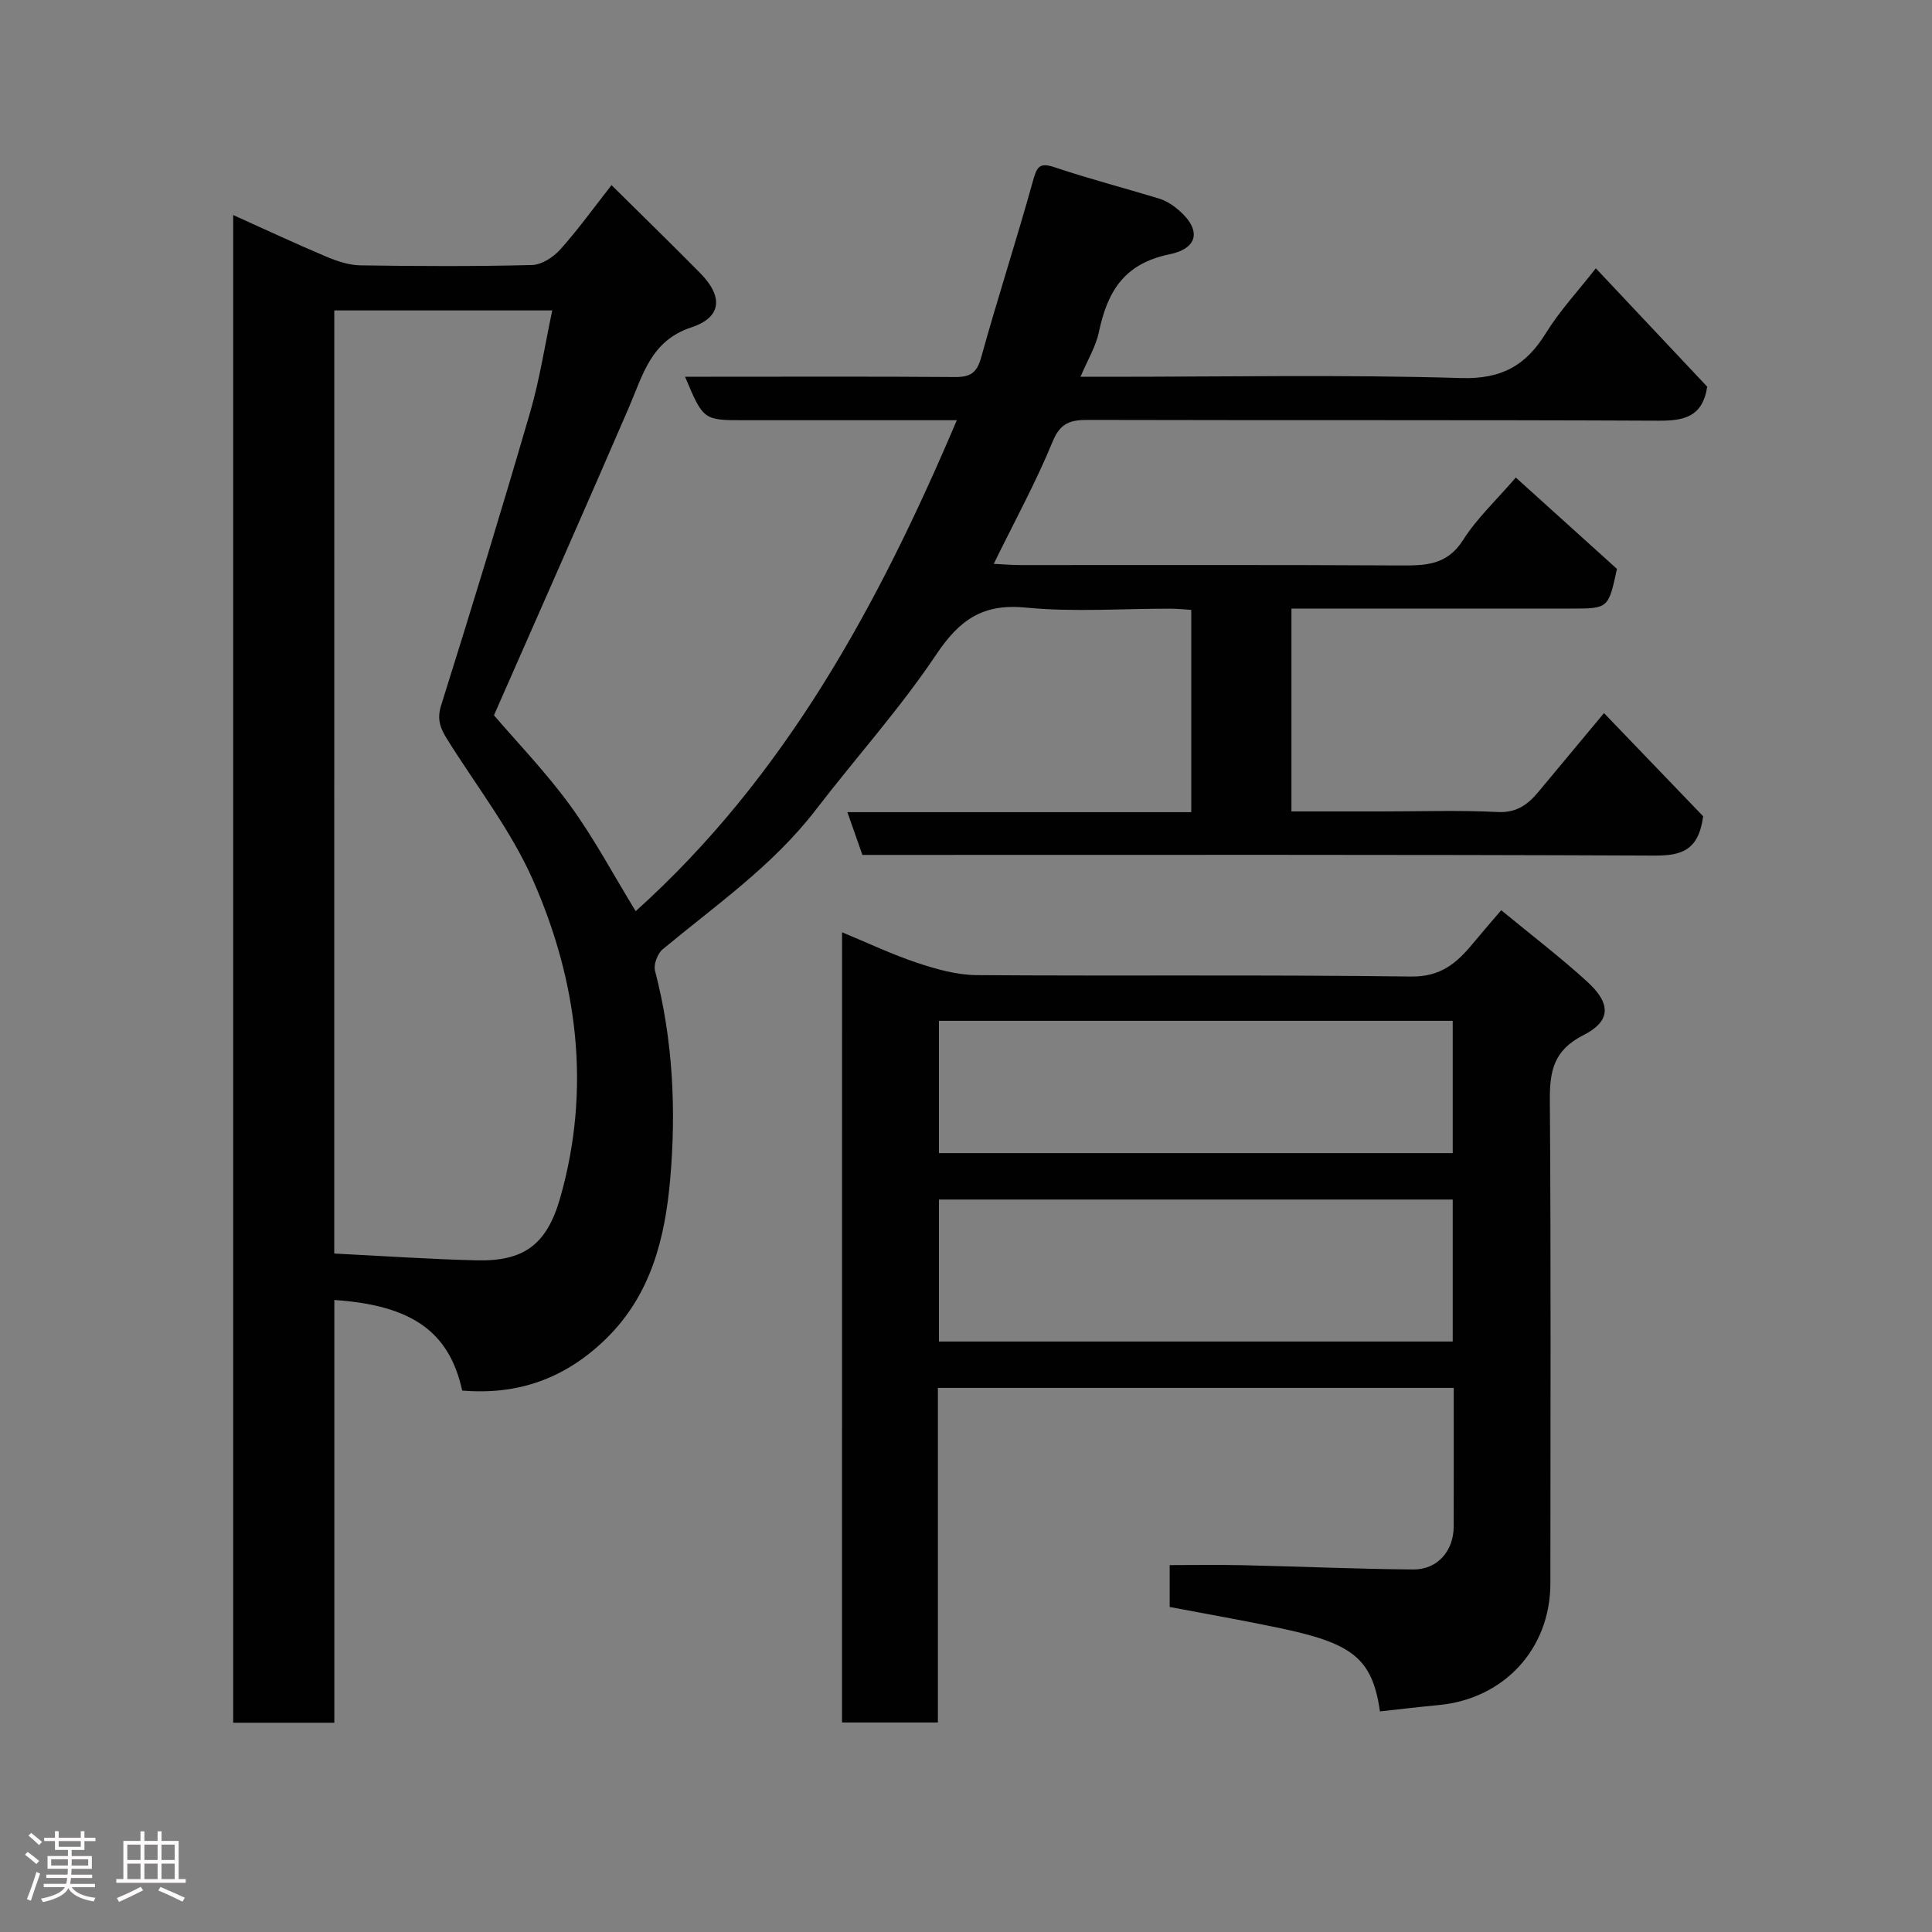 <svg enable-background="new 0 0 400 400" viewBox="0 0 400 400" xmlns="http://www.w3.org/2000/svg"><rect x="0" y="0" width="400" height="400" fill="#808080" stroke="none"/><path d="m5.17 384 .55-.58c.85.61 1.65 1.24 2.4 1.87l-.59.64c-.83-.73-1.62-1.38-2.36-1.93m1.22 9.53-.82-.34c.71-1.76 1.37-3.64 1.98-5.63.24.13.5.25.76.36-.6 1.67-1.24 3.54-1.92 5.61m-.5-13.5.57-.54c.56.44 1.31 1.06 2.26 1.87l-.64.64c-.68-.66-1.41-1.32-2.19-1.97m3.25.46h2.24v-1.36h.77v1.36h4.57v-1.36h.76v1.36h2.28v.69h-2.28v1.84h-2.64v1.26h4.18v2.64h-4.21c0 .45-.02.86-.05 1.21h4.32v.69h-4.38c-.04.34-.1.75-.19 1.22h5.15v.69h-4.82c.87 1.19 2.51 1.92 4.93 2.19-.17.31-.3.57-.37.76-2.77-.49-4.52-1.41-5.26-2.76-.56 1.26-2.3 2.23-5.24 2.9-.12-.24-.26-.48-.43-.72 2.73-.55 4.38-1.34 4.96-2.38h-4.38v-.69h4.65c.1-.38.17-.79.21-1.22h-4.32v-.69h4.4c.03-.34.05-.75.05-1.21h-4.2v-2.64h4.23v-1.26h-2.69v-1.84h-2.24zm1.46 4.46v1.29h3.45c.01-.4.02-.57.01-.53v-.32-.45h-3.46zm1.55-2.59h4.57v-1.19h-4.57zm6.11 2.59h-3.42v.77c-.02.19-.01.37-.02.53h3.44z" fill="#fcfafa"/><path d="m32.63 379.16h.82v1.98h3.54v7.89h1.46v.78h-14.37v-.78h1.46v-7.89h3.54v-1.98h.82v1.98h2.73zm-3.49 11.48.5.73c-1.61.82-3.28 1.63-5 2.41-.13-.27-.28-.55-.44-.82 1.75-.72 3.4-1.49 4.94-2.32m-2.78-5.55h2.73v-3.18h-2.73zm0 3.95h2.73v-3.2h-2.73zm3.54-3.95h2.73v-3.18h-2.73zm0 3.95h2.73v-3.2h-2.73zm7.89 4.68c-1.84-.92-3.51-1.7-5.02-2.32l.45-.73c1.89.8 3.57 1.55 5.04 2.23zm-1.62-11.81h-2.73v3.18h2.73zm-2.73 7.13h2.73v-3.2h-2.73z" fill="#fcfafa"/><g fill="#010102"><path d="m330.4 55.55c8.21 8.73 15.81 16.81 23.06 24.51-.96 6.34-4.91 7.07-10.16 7.04-39.33-.18-78.65-.06-117.98-.16-3.63-.01-5.76.54-7.38 4.48-3.47 8.44-7.87 16.49-12.2 25.32 2.14.1 3.86.25 5.58.25 26.16.01 52.33-.07 78.49.08 5.25.03 9.77 0 13.1-5.26 2.87-4.52 6.93-8.3 10.92-12.94 7 6.33 14.06 12.7 20.94 18.91-1.77 8.22-1.77 8.22-9.54 8.22-19.15 0-38.31 0-57.85 0v42h18.73c8 0 16.01-.28 23.99.12 3.9.19 6.21-1.54 8.4-4.16 4.11-4.92 8.21-9.85 13.59-16.32 7.33 7.62 14.21 14.78 20.53 21.36-.96 7.18-4.58 8.16-10.11 8.14-52.66-.23-105.31-.14-157.97-.14-1.99 0-3.97 0-5.99 0-1.04-2.96-2-5.69-3.11-8.85h71.2c0-14.11 0-27.83 0-41.88-1.43-.09-2.87-.25-4.32-.25-10-.02-20.07.74-29.97-.23-8.91-.87-13.71 2.56-18.51 9.72-7.54 11.25-16.69 21.42-24.97 32.19-8.85 11.52-20.66 19.7-31.66 28.83-1.07.89-1.93 3.15-1.6 4.44 3.73 14.24 4.41 28.82 3.14 43.25-1.06 11.98-3.9 23.77-13.23 32.91-8.45 8.27-18.25 11.75-29.83 10.77-2.67-12.16-10.36-17.66-26.47-18.75v87.52c-7.21 0-13.93 0-20.94 0 0-103.79 0-207.53 0-312.15 6.68 3.01 12.98 5.96 19.38 8.66 2.2.93 4.64 1.72 6.99 1.76 11.83.18 23.67.23 35.49-.07 2-.05 4.41-1.61 5.83-3.19 3.61-4.01 6.77-8.42 10.64-13.35 6.37 6.31 12.41 12.18 18.32 18.17 4.86 4.92 4.51 9.2-1.8 11.28-8.37 2.77-10 9.79-12.88 16.47-9.16 21.24-18.56 42.39-27.98 63.84 4.78 5.59 10.76 11.78 15.78 18.68 4.95 6.79 8.92 14.3 13.56 21.88 30.82-27.71 50.17-63.19 66.49-101.65-2.89 0-5.45 0-8.01 0-12 0-24 0-35.99 0-8.47 0-8.47 0-12.27-9h5.41c16.83 0 33.66-.07 50.49.06 3.15.02 4.52-.84 5.41-4.06 3.38-12.22 7.33-24.29 10.71-36.51.81-2.95 1.33-3.93 4.56-2.84 7.08 2.38 14.32 4.26 21.47 6.43 1.22.37 2.42 1.04 3.43 1.83 5.36 4.16 5.27 8.41-1.22 9.75-9.5 1.97-12.83 7.83-14.59 16.14-.62 2.95-2.3 5.67-3.79 9.21h5.77c24.33 0 48.67-.47 72.98.26 8.48.26 13.49-2.61 17.65-9.38 2.84-4.58 6.58-8.59 10.29-13.34zm-261.2 203.98c9.8.49 19.59 1.17 29.39 1.41 9.84.24 14.61-3.18 17.4-12.96 6.41-22.55 3.63-44.68-5.62-65.71-4.55-10.34-11.74-19.52-17.78-29.2-1.38-2.21-2.19-4.09-1.26-7.03 6.34-20.15 12.51-40.37 18.42-60.65 1.98-6.8 3.05-13.87 4.59-21.12-15.46 0-30.19 0-45.13 0-.01 64.89-.01 129.47-.01 195.26z"/><path d="m174.34 193.02c5.4 2.23 10.39 4.61 15.6 6.34 3.95 1.31 8.17 2.5 12.28 2.53 29.98.21 59.97-.1 89.95.29 6.11.08 9.43-2.79 12.75-6.81 1.86-2.25 3.78-4.44 5.89-6.92 6.25 5.15 12.25 9.73 17.8 14.79 4.97 4.53 4.96 8.17-.79 11.08-6.16 3.12-6.99 7.44-6.94 13.55.24 33.31.12 66.63.11 99.95 0 13.54-9.59 23.93-23.16 25.2-4.06.38-8.1.87-12.13 1.31-1.58-11.21-5.96-14.15-20.91-17.29-7.47-1.57-14.99-2.88-22.62-4.33 0-3.17 0-6.12 0-8.67 5.15 0 10.16-.09 15.16.02 11.76.26 23.52.79 35.29.88 5 .04 8.34-3.86 8.35-8.86.03-9.47.01-18.94.01-28.73-35.69 0-71.07 0-106.8 0v69.27c-6.73 0-13.12 0-19.85 0 .01-54.29.01-108.68.01-163.6zm126.43 55.33c-35.76 0-71.13 0-106.37 0v29.4h106.37c0-9.86 0-19.45 0-29.4zm0-37c-35.77 0-71.13 0-106.37 0v27.39h106.37c0-9.18 0-18.11 0-27.39z"/></g></svg>